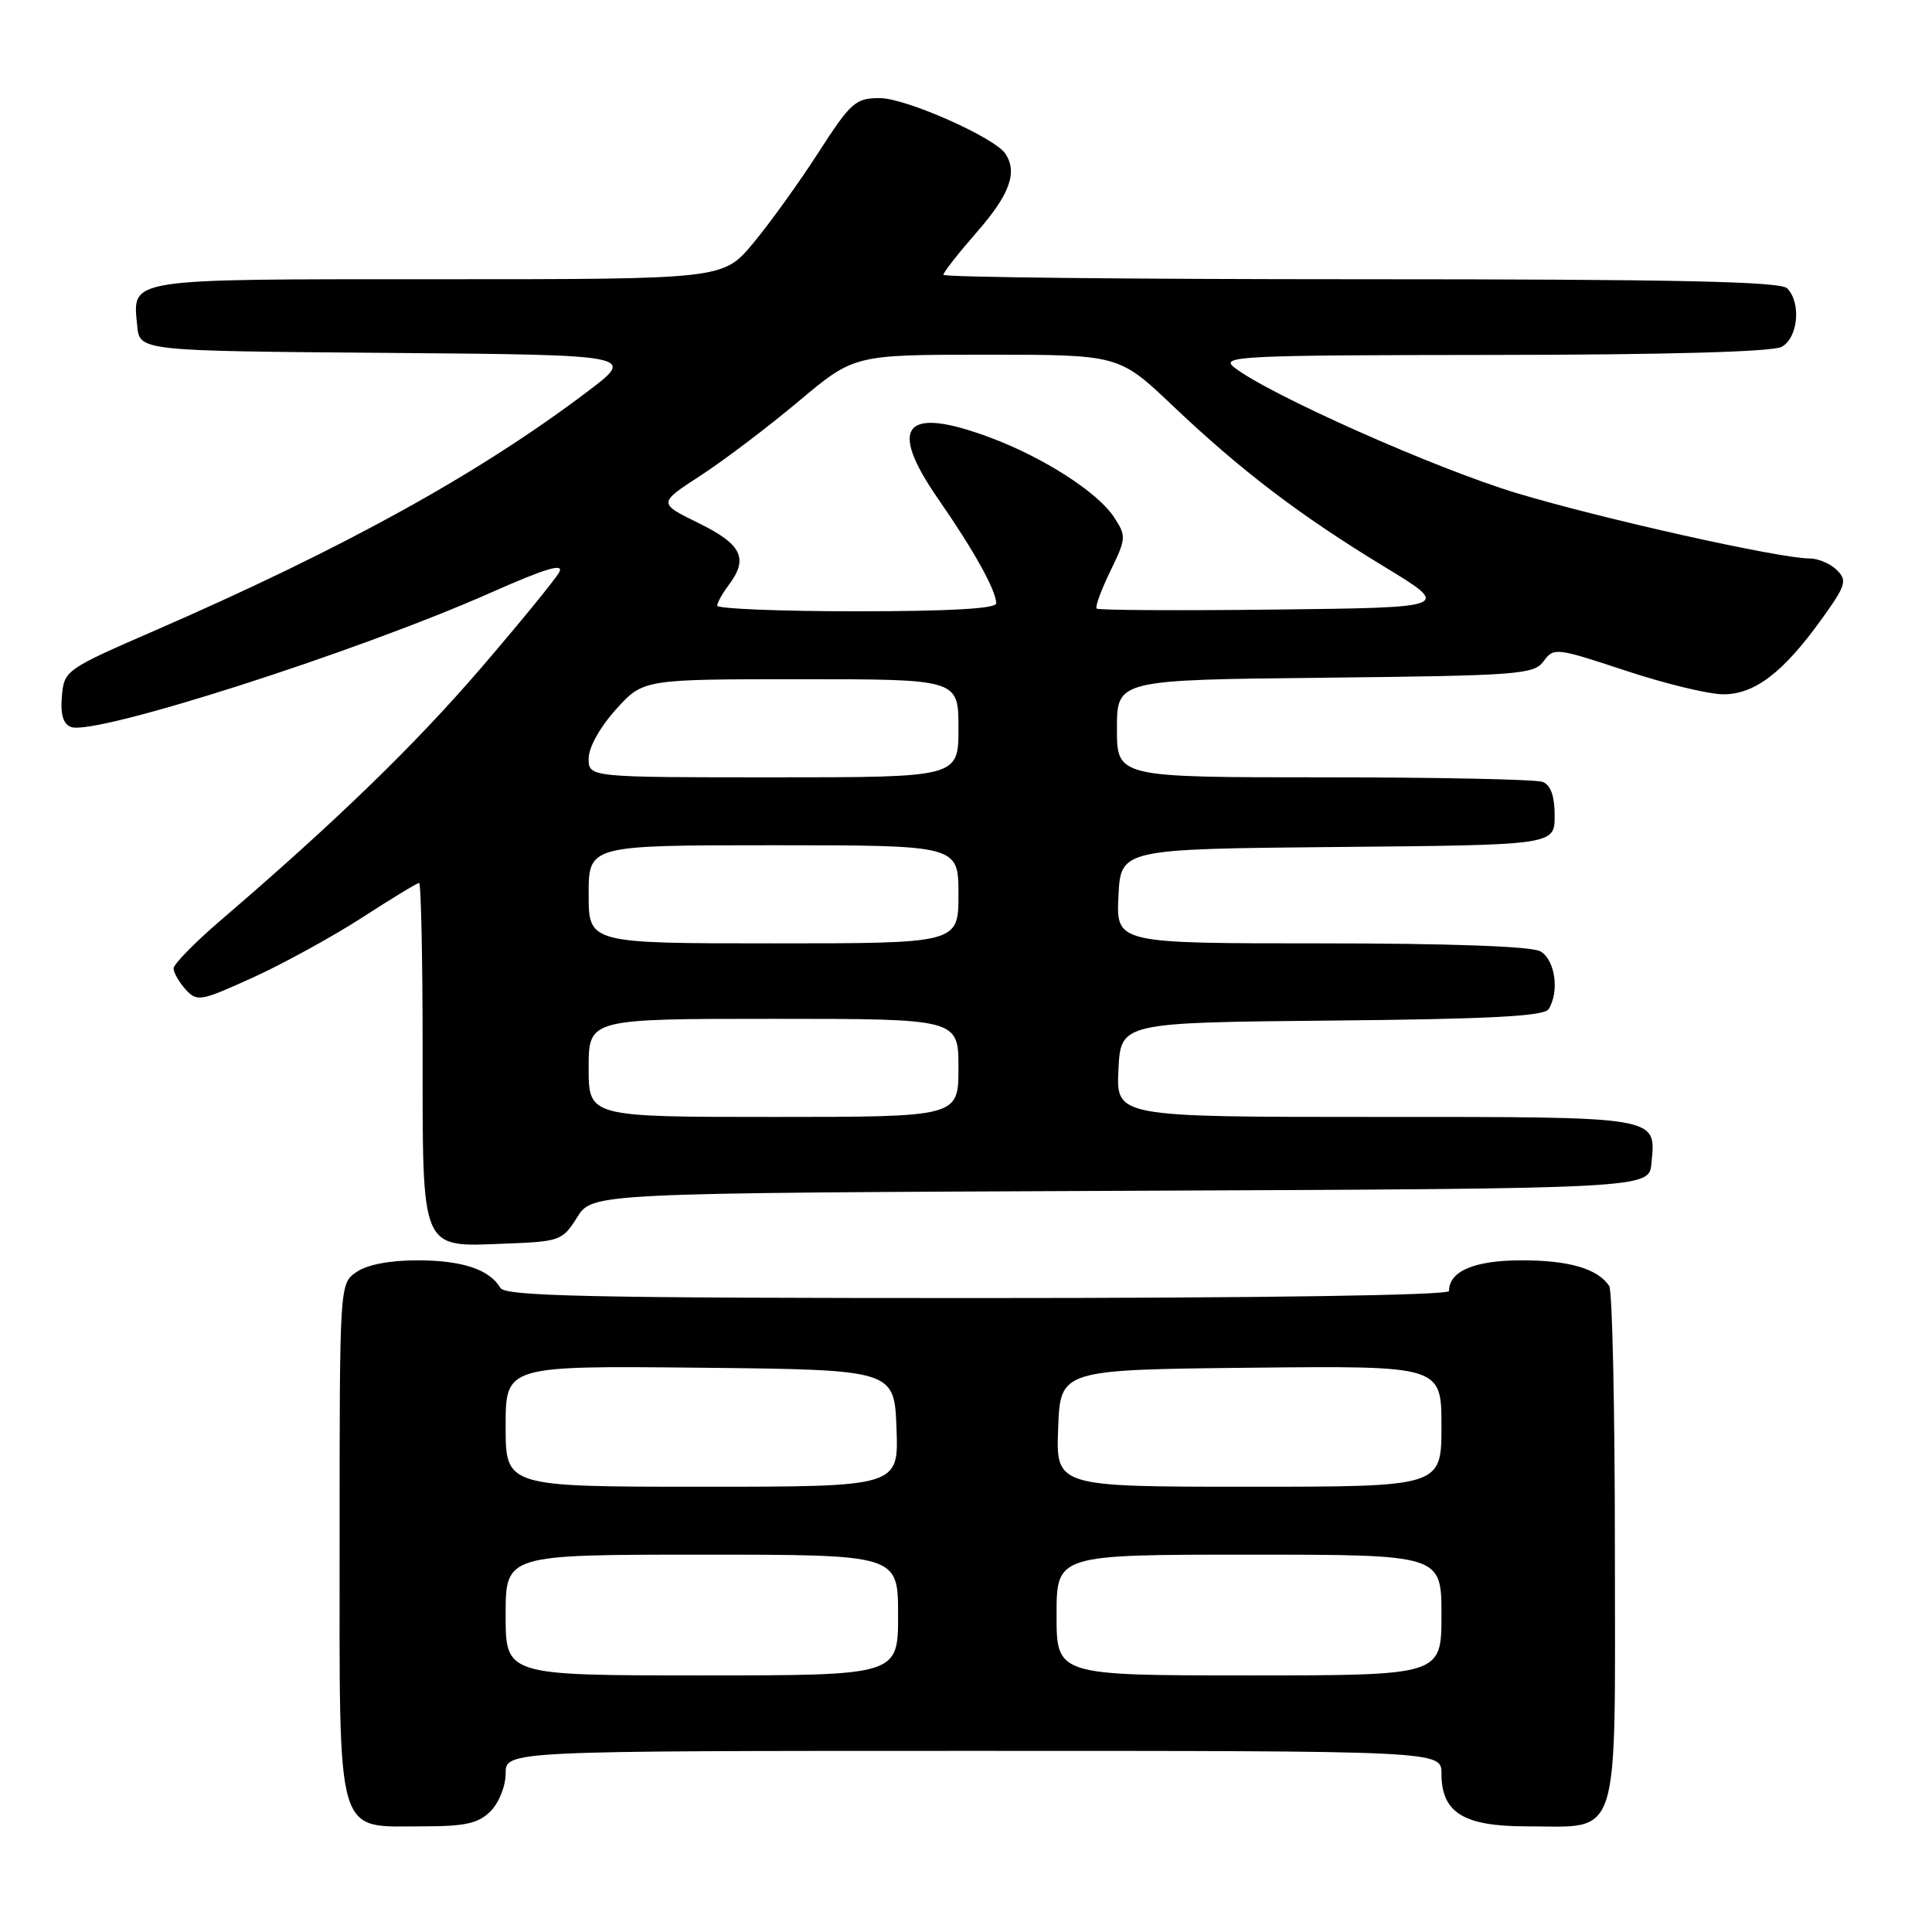 <?xml version="1.0" encoding="UTF-8" standalone="no"?>
<!DOCTYPE svg PUBLIC "-//W3C//DTD SVG 1.1//EN" "http://www.w3.org/Graphics/SVG/1.1/DTD/svg11.dtd" >
<svg xmlns="http://www.w3.org/2000/svg" xmlns:xlink="http://www.w3.org/1999/xlink" version="1.1" viewBox="0 0 256 256">
 <g >
 <path fill="currentColor"
d=" M 65.00 240.00 C 66.11 238.89 67.00 236.67 67.00 235.00 C 67.00 232.00 67.00 232.00 129.00 232.00 C 191.00 232.00 191.00 232.00 191.00 235.00 C 191.00 240.19 193.92 242.00 202.28 242.00 C 214.86 242.00 214.00 244.68 213.98 205.19 C 213.98 186.66 213.64 171.00 213.23 170.40 C 211.71 168.11 207.92 167.00 201.64 167.00 C 195.37 167.00 192.00 168.43 192.00 171.07 C 192.00 171.63 167.31 172.00 129.55 172.00 C 78.09 172.00 66.96 171.76 66.30 170.65 C 64.86 168.20 61.23 167.00 55.29 167.00 C 51.62 167.00 48.62 167.58 47.22 168.56 C 45.00 170.11 45.00 170.11 45.00 204.06 C 45.00 244.21 44.36 242.00 56.00 242.00 C 61.67 242.00 63.38 241.62 65.00 240.00 Z  M 76.48 161.29 C 78.50 158.09 78.50 158.09 148.50 157.79 C 218.50 157.50 218.50 157.50 218.82 154.18 C 219.43 147.86 220.26 148.00 182.33 148.00 C 147.90 148.00 147.90 148.00 148.20 141.75 C 148.50 135.50 148.50 135.50 176.45 135.23 C 197.28 135.04 204.60 134.65 205.19 133.73 C 206.68 131.38 206.05 127.10 204.07 126.04 C 202.87 125.39 191.80 125.00 175.02 125.00 C 147.90 125.00 147.90 125.00 148.20 118.75 C 148.50 112.50 148.50 112.50 177.25 112.23 C 206.00 111.97 206.00 111.97 206.00 108.09 C 206.00 105.48 205.48 104.02 204.42 103.61 C 203.55 103.27 190.50 103.00 175.42 103.00 C 148.00 103.00 148.00 103.00 148.00 96.55 C 148.00 90.09 148.00 90.09 175.58 89.80 C 201.28 89.52 203.26 89.37 204.54 87.61 C 205.88 85.78 206.20 85.82 215.39 88.86 C 220.60 90.59 226.43 92.00 228.35 92.00 C 232.52 92.00 236.30 89.10 241.39 82.02 C 244.59 77.57 244.79 76.93 243.40 75.54 C 242.55 74.69 240.93 74.00 239.79 74.00 C 235.83 74.00 212.40 68.78 201.00 65.35 C 190.24 62.12 167.99 52.21 163.50 48.65 C 161.66 47.19 164.48 47.06 197.82 47.03 C 220.87 47.01 234.84 46.62 236.07 45.96 C 238.26 44.79 238.70 40.10 236.80 38.20 C 235.90 37.30 221.98 37.00 180.30 37.00 C 149.89 37.00 125.00 36.74 125.00 36.41 C 125.00 36.09 127.03 33.51 129.50 30.68 C 133.79 25.77 134.85 22.85 133.23 20.38 C 131.82 18.23 120.03 13.00 116.58 13.00 C 113.35 13.00 112.75 13.54 108.42 20.25 C 105.85 24.24 101.96 29.64 99.78 32.25 C 95.81 37.00 95.81 37.00 58.03 37.00 C 16.41 37.00 17.57 36.82 18.18 43.18 C 18.50 46.50 18.50 46.50 51.38 46.76 C 84.26 47.03 84.26 47.03 77.86 51.87 C 63.48 62.76 45.57 72.65 20.50 83.56 C 8.68 88.70 8.50 88.83 8.20 92.26 C 7.99 94.66 8.37 95.93 9.41 96.33 C 12.54 97.53 47.22 86.43 65.06 78.52 C 72.33 75.30 74.77 74.57 74.10 75.82 C 73.59 76.76 68.93 82.47 63.74 88.51 C 54.96 98.72 44.50 108.86 29.25 121.94 C 25.81 124.89 23.00 127.76 23.00 128.32 C 23.00 128.88 23.72 130.13 24.59 131.10 C 26.11 132.77 26.56 132.69 33.55 129.51 C 37.60 127.66 44.10 124.09 47.99 121.58 C 51.88 119.06 55.27 117.00 55.53 117.00 C 55.79 117.00 56.00 126.98 56.00 139.17 C 56.00 166.09 55.63 165.22 66.92 164.79 C 74.20 164.51 74.54 164.39 76.48 161.29 Z  M 67.00 214.00 C 67.00 206.00 67.00 206.00 93.00 206.00 C 119.00 206.00 119.00 206.00 119.00 214.00 C 119.00 222.00 119.00 222.00 93.00 222.00 C 67.00 222.00 67.00 222.00 67.00 214.00 Z  M 140.00 214.00 C 140.00 206.00 140.00 206.00 165.50 206.00 C 191.00 206.00 191.00 206.00 191.00 214.00 C 191.00 222.00 191.00 222.00 165.50 222.00 C 140.00 222.00 140.00 222.00 140.00 214.00 Z  M 67.00 188.98 C 67.00 180.97 67.00 180.97 92.75 181.23 C 118.50 181.50 118.50 181.50 118.79 189.25 C 119.08 197.00 119.08 197.00 93.04 197.00 C 67.00 197.00 67.00 197.00 67.00 188.98 Z  M 140.21 189.25 C 140.50 181.50 140.50 181.50 165.75 181.23 C 191.00 180.97 191.00 180.97 191.00 188.98 C 191.00 197.00 191.00 197.00 165.46 197.00 C 139.92 197.00 139.92 197.00 140.21 189.25 Z  M 78.00 141.50 C 78.00 135.00 78.00 135.00 102.50 135.00 C 127.00 135.00 127.00 135.00 127.00 141.50 C 127.00 148.00 127.00 148.00 102.50 148.00 C 78.00 148.00 78.00 148.00 78.00 141.50 Z  M 78.00 118.50 C 78.00 112.00 78.00 112.00 102.50 112.00 C 127.00 112.00 127.00 112.00 127.00 118.50 C 127.00 125.00 127.00 125.00 102.50 125.00 C 78.00 125.00 78.00 125.00 78.00 118.50 Z  M 78.00 100.50 C 78.00 99.04 79.50 96.35 81.62 94.00 C 85.23 90.00 85.23 90.00 106.12 90.00 C 127.00 90.00 127.00 90.00 127.00 96.50 C 127.00 103.00 127.00 103.00 102.50 103.00 C 78.00 103.00 78.00 103.00 78.00 100.50 Z  M 95.03 80.25 C 95.05 79.84 95.72 78.63 96.53 77.56 C 99.22 74.01 98.32 72.14 92.60 69.33 C 87.19 66.68 87.19 66.68 92.85 63.00 C 95.96 60.98 101.80 56.55 105.84 53.16 C 113.18 47.00 113.18 47.00 130.72 47.00 C 148.27 47.00 148.27 47.00 155.38 53.75 C 164.48 62.39 172.25 68.30 183.41 75.08 C 192.32 80.50 192.32 80.50 169.01 80.77 C 156.19 80.92 145.53 80.86 145.31 80.64 C 145.09 80.42 145.90 78.20 147.12 75.69 C 149.24 71.33 149.26 71.04 147.60 68.51 C 145.45 65.23 138.29 60.63 131.26 58.00 C 119.83 53.72 117.56 56.39 124.34 66.15 C 129.06 72.95 132.00 78.25 132.00 79.95 C 132.00 80.65 125.75 81.00 113.50 81.00 C 103.33 81.00 95.01 80.66 95.03 80.25 Z "/>
</g>
</svg>